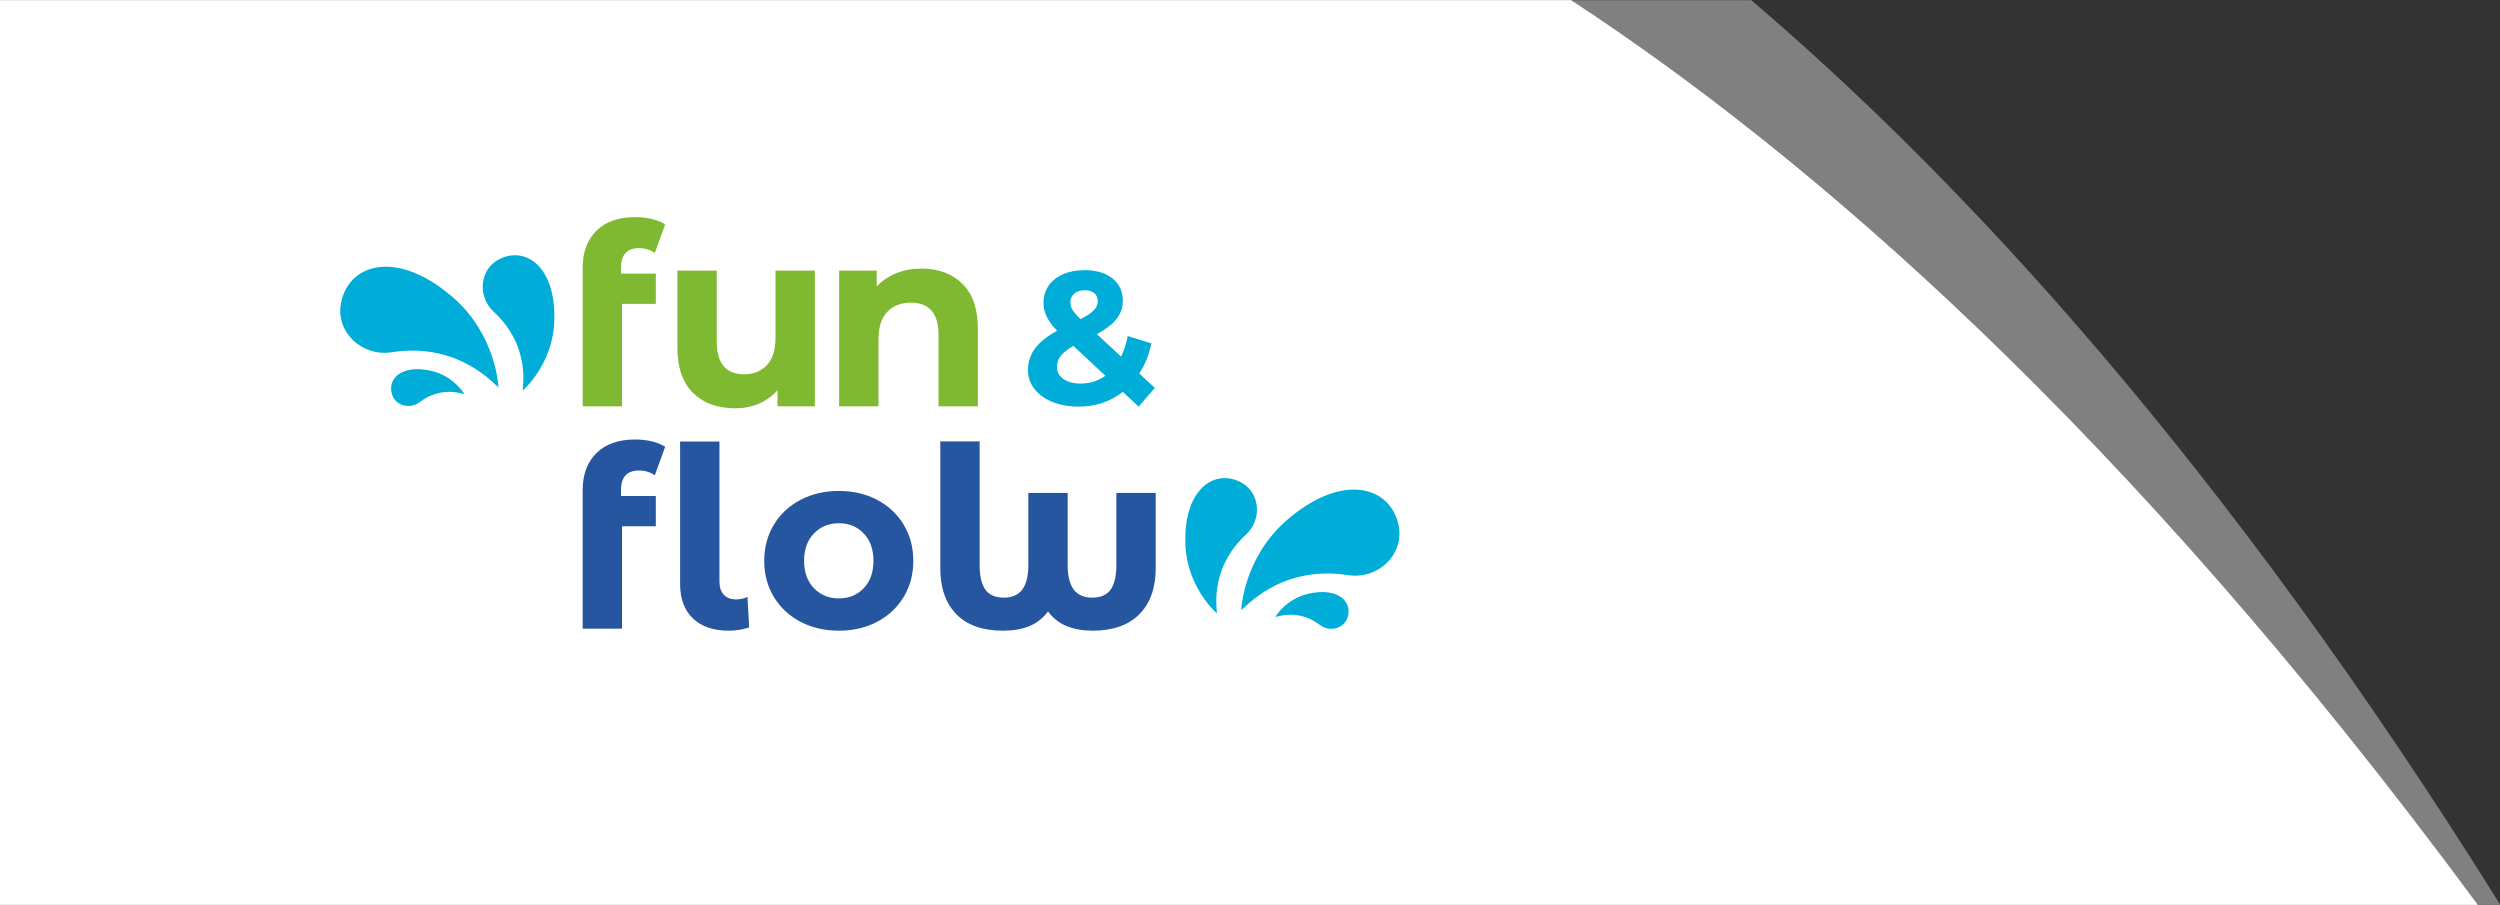 <?xml version="1.0" encoding="UTF-8"?>
<!-- Created with Inkscape (http://www.inkscape.org/) -->
<svg width="199.8mm" height="72.319mm" version="1.1" viewBox="0 0 199.8 72.319"
   xmlns="http://www.w3.org/2000/svg">
   <rect x="0" y="0" width="199.8" height="72.319" fill="#333333" stroke="none"/>
   <g transform="translate(41.275 -66.94)">
      <path transform="matrix(.353 0 0 -.353 59.848 42.843)"
         d="m-286.65-68.304v-205h566.37c-62.54 100.31-121.8 164.18-169.71 205z"
         fill="#808080" />
      <path transform="matrix(.353 0 0 -.353 51.542 51.268)"
         d="m-263.1-44.424v-205h561.26c-79.974 108.53-152.03 170.02-205.42 205z"
         fill="#ffffff" />
      <path transform="matrix(.353 0 0 -.353 8.356 88.808)"
         d="m3.199 12.792c-3.768 0-6.691-1.028-8.767-3.083-2.074-2.056-3.11-4.836-3.11-8.338v-31.411h8.908v23.187h7.652v6.854h-7.882v1.312c0 2.97 1.352 4.456 4.056 4.456 1.372 0 2.571-0.365 3.599-1.087l2.341 6.454c-0.798 0.533-1.797 0.942-2.997 1.229-1.199 0.283-2.467 0.426-3.8 0.426zm64.857-11.65c-2.094 0-4.018-0.352-5.769-1.055-1.752-0.707-3.217-1.705-4.397-3v3.598h-8.508v-30.725h8.908v15.192c0 2.74 0.667 4.807 2 6.198 1.333 1.387 3.121 2.084 5.367 2.084 2.018 0 3.56-0.6 4.627-1.8 1.065-1.2 1.597-3.018 1.597-5.455v-16.219h8.911v17.59c0 4.492-1.172 7.883-3.513 10.167-2.342 2.283-5.415 3.425-9.223 3.425zm-55.293-0.457v-17.36c0-4.571 1.181-8.015 3.541-10.337 2.362-2.323 5.559-3.483 9.595-3.483 1.903 0 3.672 0.351 5.31 1.055 1.637 0.705 3.046 1.723 4.226 3.057v-3.656h8.454v30.725h-8.911v-15.19c0-2.741-0.646-4.807-1.941-6.198-1.294-1.389-3.009-2.083-5.14-2.083-4.15 0-6.224 2.475-6.224 7.424v16.047z"
         fill="#7fb932" />
      <path transform="matrix(.353 0 0 -.353 44.581 90.407)"
         d="m-126.87 8.695c-1.145-0.04-2.309-0.359-3.435-0.955-4.313-2.285-4.903-8.362-1.122-11.858 8.648-7.996 6.37-17.501 6.589-17.791 0 0 6.714 5.75 7.109 15.514 0.414 10.224-4.181 15.264-9.141 15.089zm-28.926-2.599c-5.46 0.03-9.305-3.277-10.242-8.313-1.195-6.427 4.692-12.108 11.514-11.051 15.587 2.418 23.667-7.884 24.152-7.901 0 0-0.444 11.833-10.362 20.38-5.592 4.818-10.815 6.861-15.062 6.885zm158.17-0.782c-1.856 0-3.493-0.307-4.906-0.92-1.417-0.617-2.508-1.479-3.28-2.593-0.77-1.116-1.156-2.399-1.156-3.858 0-1.086 0.243-2.136 0.727-3.151 0.487-1.015 1.271-2.078 2.358-3.192-2.314-1.286-3.993-2.635-5.035-4.049-1.045-1.413-1.566-3.048-1.566-4.907 0-1.571 0.494-2.987 1.481-4.244 0.986-1.256 2.349-2.233 4.09-2.934 1.744-0.699 3.7-1.05 5.873-1.05 3.827 0 7.168 1.114 10.028 3.341l3.599-3.341 3.642 4.242-3.514 3.256c1.257 1.886 2.173 4.159 2.744 6.814l-5.356 1.671c-0.344-1.741-0.844-3.3-1.5-4.671l-5.486 5.101c2.056 1.115 3.55 2.272 4.479 3.47 0.926 1.201 1.392 2.572 1.392 4.115 0 2.114-0.787 3.792-2.358 5.036-1.57 1.242-3.656 1.863-6.256 1.863zm0-4.543c0.945 0 1.673-0.229 2.187-0.684 0.515-0.459 0.771-1.059 0.771-1.802 0-0.716-0.286-1.379-0.858-1.994-0.572-0.615-1.584-1.305-3.041-2.077-0.914 0.884-1.528 1.594-1.843 2.123-0.314 0.528-0.472 1.09-0.472 1.692 0 0.798 0.293 1.456 0.879 1.97 0.584 0.517 1.379 0.772 2.377 0.772zm-2.572-12.599 7.244-6.771c-1.658-1.173-3.528-1.758-5.613-1.758-1.63 0-2.93 0.343-3.899 1.028-0.972 0.685-1.458 1.585-1.458 2.7 0 0.943 0.284 1.785 0.855 2.528 0.573 0.743 1.53 1.501 2.871 2.272zm-148.37-5.276c-4.704 0.069-6.835-2.769-5.883-5.736 0.811-2.524 4.004-3.417 6.236-1.73 5.101 3.865 9.966 1.744 10.143 1.833 0 0-2.436 4.138-7.62 5.279-1.044 0.23-2.004 0.342-2.876 0.354zm182.87-24.661c-4.96 0.175-9.556-4.865-9.141-15.089 0.395-9.764 7.109-15.514 7.109-15.514 0.217 0.291-2.061 9.796 6.587 17.791 3.782 3.498 3.191 9.574-1.121 11.858-1.126 0.596-2.291 0.915-3.435 0.955zm28.925-2.599c-4.247-0.023-9.469-2.066-15.06-6.886-9.919-8.544-10.364-20.376-10.364-20.376 0.486 0.016 8.566 10.317 24.154 7.9 6.821-1.057 12.708 4.624 11.512 11.051-0.937 5.034-4.782 8.342-10.242 8.312zm-7.231-23.199c-0.871-0.013-1.83-0.125-2.874-0.354-5.185-1.142-7.622-5.281-7.622-5.281 0.177-0.088 5.043 2.035 10.143-1.83 2.232-1.687 5.426-0.794 6.236 1.73 0.953 2.966-1.179 5.803-5.883 5.735z"
         fill="#00add8" />
      <path transform="matrix(.353 0 0 -.353 8.356 106.58)"
         d="m3.199 12.792c-3.768 0-6.691-1.026-8.767-3.083-2.074-2.055-3.11-4.835-3.11-8.338v-31.409h8.908v23.186h7.652v6.854h-7.882v1.314c0 2.97 1.351 4.453 4.058 4.453 1.37 0 2.569-0.363 3.595-1.083l2.344 6.451c-0.798 0.532-1.8 0.943-2.998 1.229-1.199 0.284-2.466 0.426-3.798 0.426zm69.088-0.437v-28.633c0-4.529 1.218-8.031 3.655-10.506 2.434-2.475 5.957-3.71 10.563-3.71 2.285 0 4.263 0.341 5.94 1.025 1.675 0.687 3.084 1.792 4.228 3.313 1.143-1.522 2.559-2.627 4.254-3.313 1.694-0.684 3.646-1.025 5.854-1.025 4.57 0 8.09 1.236 10.566 3.71 2.474 2.475 3.713 5.977 3.713 10.506v16.964h-8.912v-16.277c0-2.553-0.438-4.427-1.314-5.625-0.874-1.2-2.244-1.797-4.11-1.797-1.904 0-3.313 0.607-4.225 1.825-0.915 1.219-1.373 3.083-1.373 5.597v16.277h-8.908v-16.277c0-2.514-0.457-4.378-1.371-5.597-0.914-1.218-2.322-1.825-4.226-1.825-1.865 0-3.237 0.597-4.112 1.797-0.878 1.198-1.315 3.072-1.315 5.625v27.946zm-58.909-0.022v-32.209c0-3.389 0.969-6.004 2.912-7.85 1.941-1.848 4.646-2.769 8.111-2.769 1.599 0 3.139 0.246 4.623 0.741l-0.398 6.91c-0.267-0.153-0.637-0.285-1.113-0.4-0.477-0.115-0.943-0.171-1.4-0.171-1.218 0-2.162 0.352-2.827 1.056-0.665 0.704-0.999 1.706-0.999 2.998v31.693zm35.953-11.19c-3.238 0-6.138-0.678-8.71-2.029-2.569-1.352-4.578-3.226-6.023-5.625-1.449-2.399-2.171-5.122-2.171-8.166 0-3.046 0.722-5.768 2.171-8.166 1.445-2.399 3.454-4.275 6.023-5.625 2.572-1.351 5.472-2.026 8.71-2.026 3.236 0 6.129 0.675 8.682 2.026 2.548 1.35 4.548 3.226 5.996 5.625 1.445 2.399 2.169 5.12 2.169 8.166 0 3.045-0.724 5.768-2.169 8.166-1.448 2.399-3.448 4.273-5.996 5.625-2.553 1.351-5.446 2.029-8.682 2.029zm0-7.311c2.284 0 4.16-0.771 5.623-2.313 1.466-1.54 2.202-3.607 2.202-6.196 0-2.591-0.736-4.654-2.202-6.196-1.464-1.542-3.34-2.313-5.623-2.313-2.283 0-4.169 0.771-5.653 2.313-1.486 1.542-2.229 3.605-2.229 6.196 0 2.589 0.743 4.656 2.229 6.196 1.484 1.542 3.37 2.313 5.653 2.313z"
         fill="#2756a1" />
   </g>
</svg>